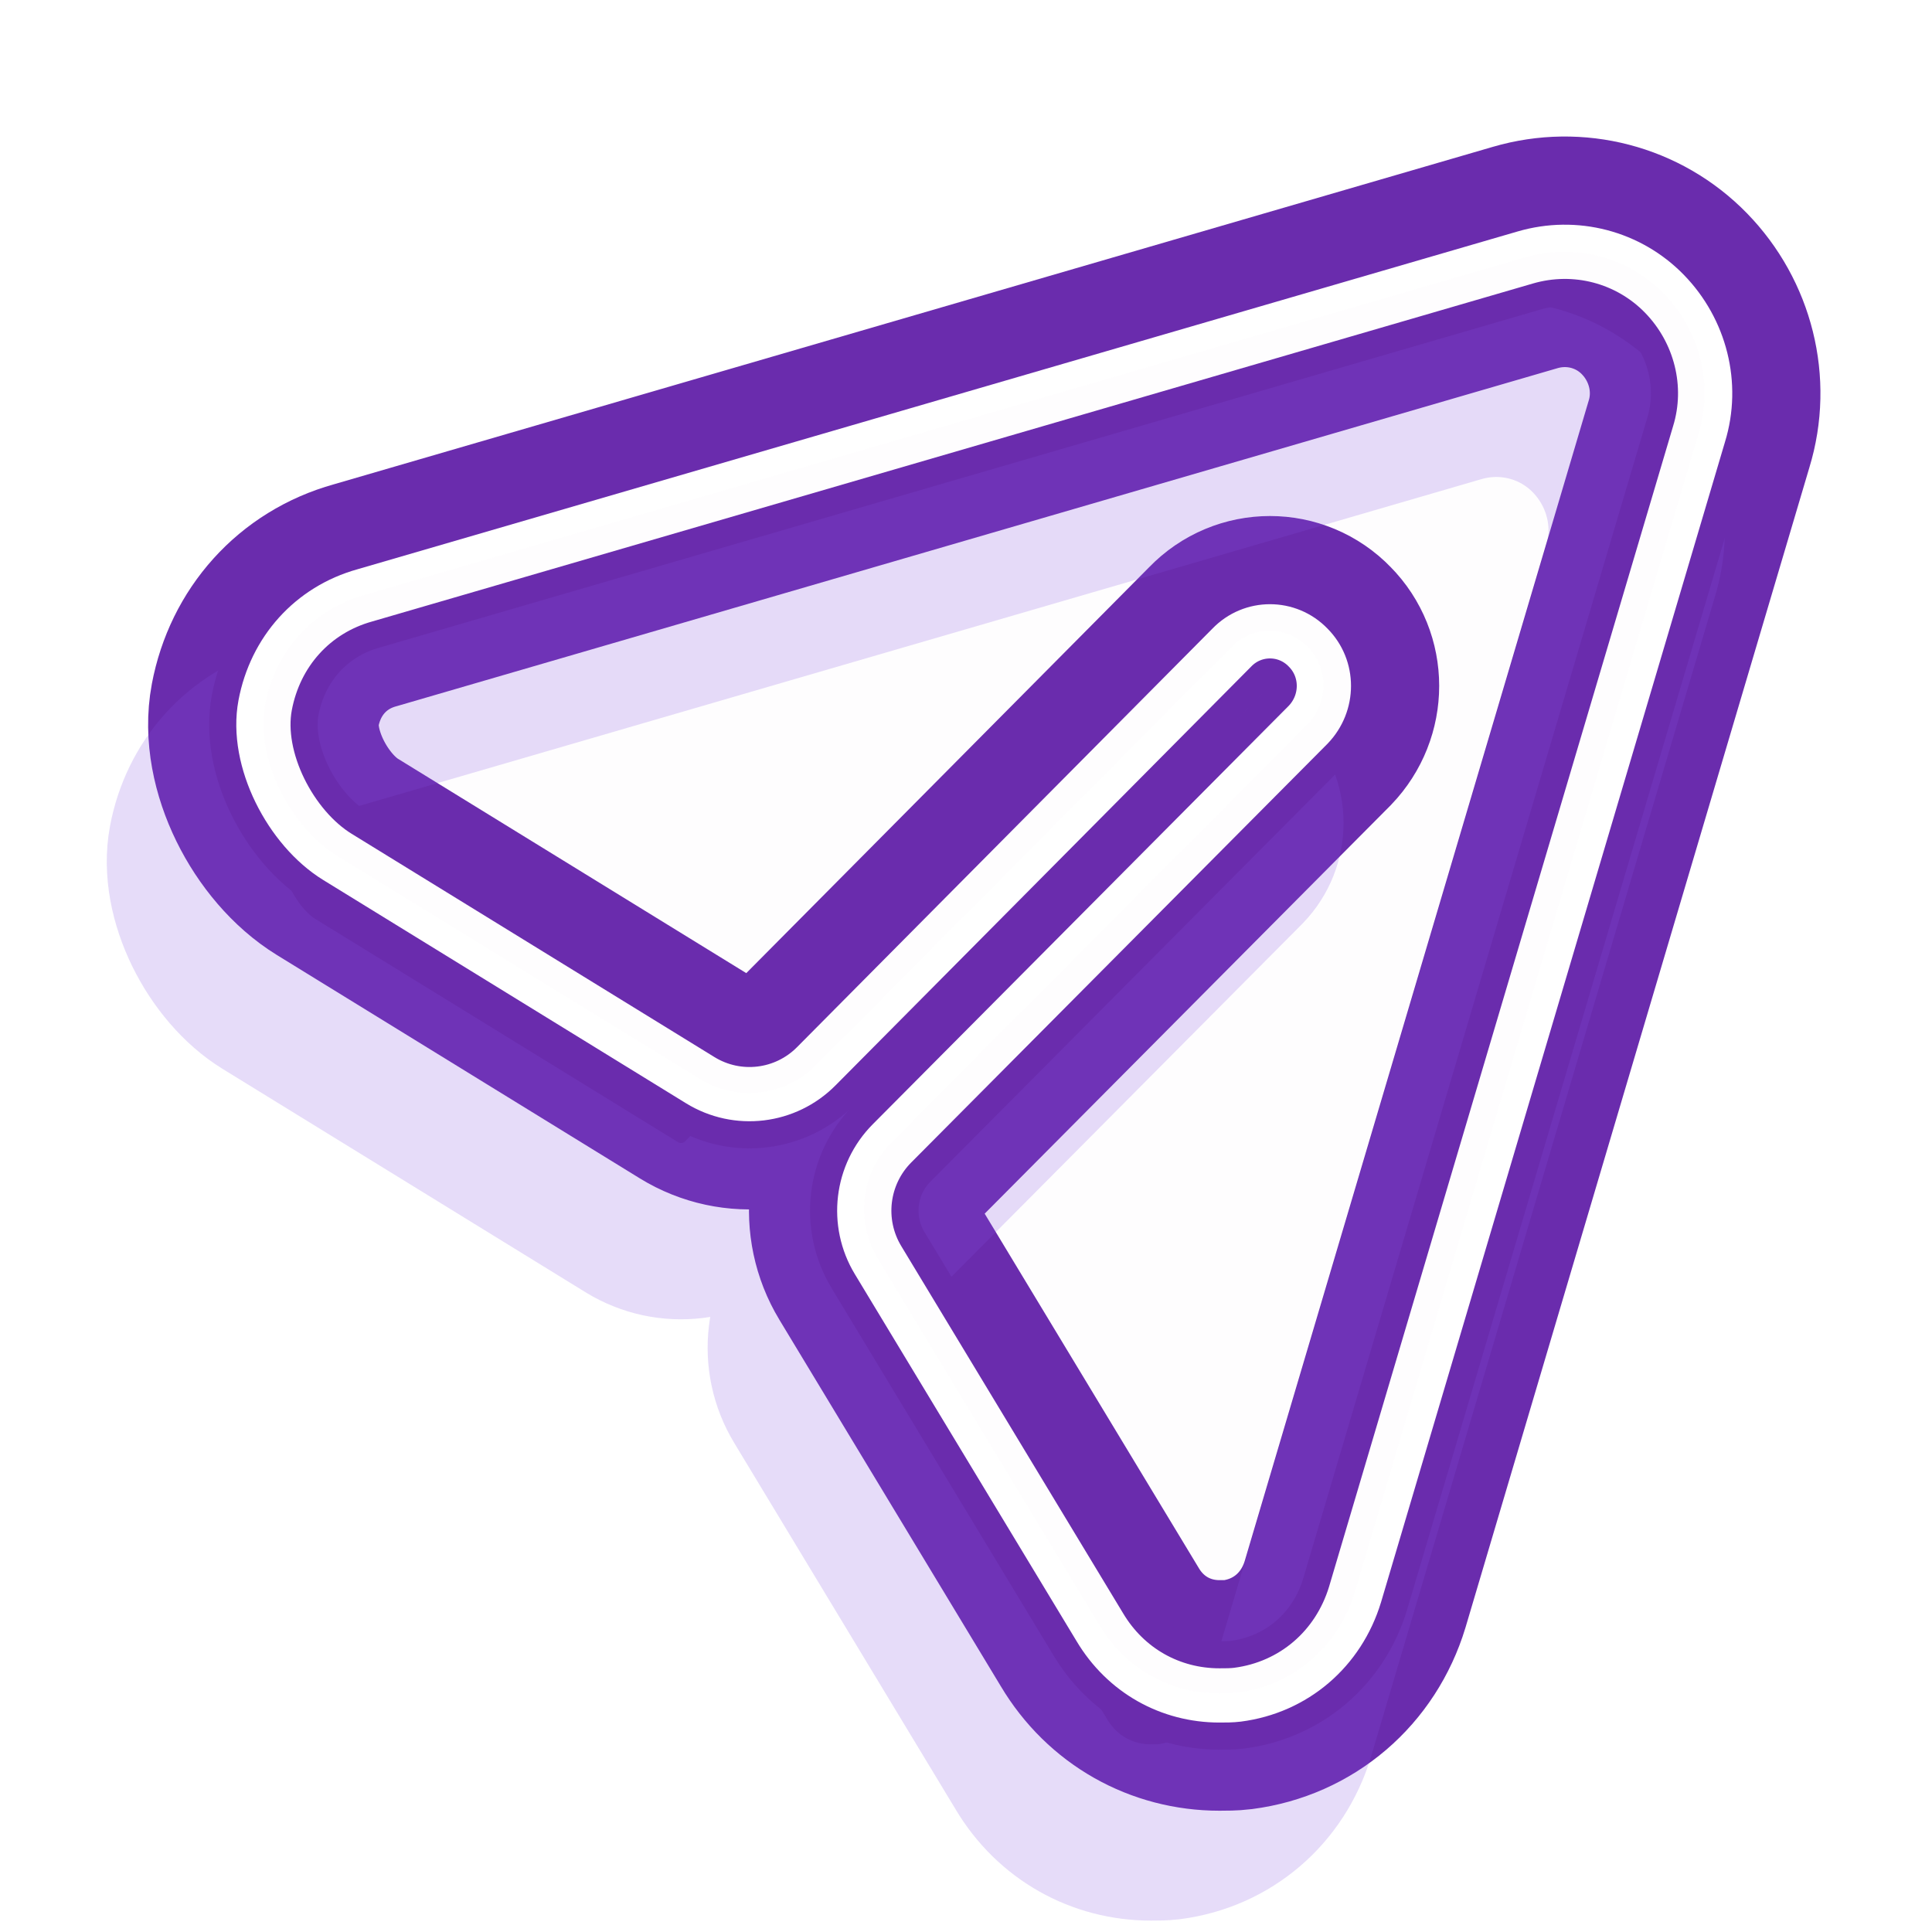 <svg width="40" height="40" viewBox="0 0 40 40" fill="none" xmlns="http://www.w3.org/2000/svg">
<g style="mix-blend-mode:hard-light">
<path d="M34.461 6.083C33.714 5.316 32.609 5.03 31.579 5.331L7.555 12.326C6.468 12.628 5.698 13.496 5.49 14.599C5.278 15.721 6.019 17.146 6.986 17.741L14.498 22.364C15.268 22.838 16.263 22.719 16.9 22.076L25.502 13.409C25.935 12.958 26.652 12.958 27.085 13.409C27.518 13.845 27.518 14.552 27.085 15.004L18.468 23.672C17.829 24.314 17.709 25.314 18.18 26.091L22.77 33.688C23.307 34.59 24.233 35.102 25.248 35.102C25.368 35.102 25.502 35.102 25.621 35.087C26.786 34.936 27.712 34.139 28.055 33.011L35.177 8.986C35.491 7.963 35.207 6.85 34.461 6.083Z" stroke="#6A2CAD" stroke-width="3.65"/>
</g>
<g style="mix-blend-mode:hard-light">
<path d="M34.461 6.083C33.714 5.316 32.609 5.03 31.579 5.331L7.555 12.326C6.468 12.628 5.698 13.496 5.49 14.599C5.278 15.721 6.019 17.146 6.986 17.741L14.498 22.364C15.268 22.838 16.263 22.719 16.9 22.076L25.502 13.409C25.935 12.958 26.652 12.958 27.085 13.409C27.518 13.845 27.518 14.552 27.085 15.004L18.468 23.672C17.829 24.314 17.709 25.314 18.18 26.091L22.77 33.688C23.307 34.59 24.233 35.102 25.248 35.102C25.368 35.102 25.502 35.102 25.621 35.087C26.786 34.936 27.712 34.139 28.055 33.011L35.177 8.986C35.491 7.963 35.207 6.85 34.461 6.083Z" stroke="#6A2CAD" stroke-width="4.774"/>
</g>
<g style="mix-blend-mode:hard-light" filter="url(#filter0_i_254_2022)">
<path d="M34.461 6.083C33.714 5.316 32.609 5.03 31.579 5.331L7.555 12.326C6.468 12.628 5.698 13.496 5.49 14.599C5.278 15.721 6.019 17.146 6.986 17.741L14.498 22.364C15.268 22.838 16.263 22.719 16.9 22.076L25.502 13.409C25.935 12.958 26.652 12.958 27.085 13.409C27.518 13.845 27.518 14.552 27.085 15.004L18.468 23.672C17.829 24.314 17.709 25.314 18.18 26.091L22.77 33.688C23.307 34.59 24.233 35.102 25.248 35.102C25.368 35.102 25.502 35.102 25.621 35.087C26.786 34.936 27.712 34.139 28.055 33.011L35.177 8.986C35.491 7.963 35.207 6.85 34.461 6.083Z" stroke="#8350E5" stroke-opacity="0.2" stroke-width="3.65"/>
</g>
<g filter="url(#filter1_f_254_2022)">
<path d="M34.461 6.083C33.714 5.316 32.609 5.03 31.579 5.331L7.555 12.326C6.468 12.628 5.698 13.496 5.49 14.599C5.278 15.721 6.019 17.146 6.986 17.741L14.498 22.364C15.268 22.838 16.263 22.719 16.9 22.076L25.502 13.409C25.935 12.958 26.652 12.958 27.085 13.409C27.518 13.845 27.518 14.552 27.085 15.004L18.468 23.672C17.829 24.314 17.709 25.314 18.18 26.091L22.77 33.688C23.307 34.59 24.233 35.102 25.248 35.102C25.368 35.102 25.502 35.102 25.621 35.087C26.786 34.936 27.712 34.139 28.055 33.011L35.177 8.986C35.491 7.963 35.207 6.85 34.461 6.083Z" stroke="#6A2CAD" stroke-width="2.246"/>
</g>
<g filter="url(#filter2_f_254_2022)">
<path d="M34.461 6.083C33.714 5.316 32.609 5.03 31.579 5.331L7.555 12.326C6.468 12.628 5.698 13.496 5.49 14.599C5.278 15.721 6.019 17.146 6.986 17.741L14.498 22.364C15.268 22.838 16.263 22.719 16.9 22.076L25.502 13.409C25.935 12.958 26.652 12.958 27.085 13.409C27.518 13.845 27.518 14.552 27.085 15.004L18.468 23.672C17.829 24.314 17.709 25.314 18.18 26.091L22.77 33.688C23.307 34.59 24.233 35.102 25.248 35.102C25.368 35.102 25.502 35.102 25.621 35.087C26.786 34.936 27.712 34.139 28.055 33.011L35.177 8.986C35.491 7.963 35.207 6.85 34.461 6.083Z" stroke="white" stroke-width="1.123"/>
</g>
<g filter="url(#filter3_b_254_2022)">
<path d="M34.45 6.082C33.703 5.316 32.599 5.03 31.569 5.331L7.554 12.316C6.468 12.618 5.697 13.485 5.49 14.586C5.278 15.707 6.018 17.129 6.986 17.724L14.494 22.34C15.265 22.814 16.259 22.695 16.896 22.052L25.494 13.398C25.927 12.947 26.644 12.947 27.077 13.398C27.509 13.833 27.509 14.539 27.077 14.99L18.463 23.646C17.824 24.287 17.705 25.286 18.175 26.061L22.763 33.648C23.3 34.549 24.226 35.06 25.241 35.06C25.36 35.06 25.494 35.06 25.614 35.045C26.778 34.895 27.703 34.098 28.047 32.972L35.166 8.981C35.48 7.959 35.196 6.848 34.45 6.082Z" fill="#6A2CAD" fill-opacity="0.01"/>
</g>
<defs>
<filter id="filter0_i_254_2022" x="2.21" y="3.388" width="34.919" height="34.958" filterUnits="userSpaceOnUse" color-interpolation-filters="sRGB">
<feFlood flood-opacity="0" result="BackgroundImageFix"/>
<feBlend mode="normal" in="SourceGraphic" in2="BackgroundImageFix" result="shape"/>
<feColorMatrix in="SourceAlpha" type="matrix" values="0 0 0 0 0 0 0 0 0 0 0 0 0 0 0 0 0 0 127 0" result="hardAlpha"/>
<feOffset dx="-1.418" dy="2.837"/>
<feGaussianBlur stdDeviation="0.709"/>
<feComposite in2="hardAlpha" operator="arithmetic" k2="-1" k3="1"/>
<feColorMatrix type="matrix" values="0 0 0 0 1 0 0 0 0 1 0 0 0 0 1 0 0 0 0.5 0"/>
<feBlend mode="normal" in2="shape" result="effect1_innerShadow_254_2022"/>
</filter>
<filter id="filter1_f_254_2022" x="3.769" y="3.528" width="33.22" height="33.258" filterUnits="userSpaceOnUse" color-interpolation-filters="sRGB">
<feFlood flood-opacity="0" result="BackgroundImageFix"/>
<feBlend mode="normal" in="SourceGraphic" in2="BackgroundImageFix" result="shape"/>
<feGaussianBlur stdDeviation="0.281" result="effect1_foregroundBlur_254_2022"/>
</filter>
<filter id="filter2_f_254_2022" x="4.517" y="4.277" width="31.722" height="31.761" filterUnits="userSpaceOnUse" color-interpolation-filters="sRGB">
<feFlood flood-opacity="0" result="BackgroundImageFix"/>
<feBlend mode="normal" in="SourceGraphic" in2="BackgroundImageFix" result="shape"/>
<feGaussianBlur stdDeviation="0.187" result="effect1_foregroundBlur_254_2022"/>
</filter>
<filter id="filter3_b_254_2022" x="-7.707" y="-7.947" width="56.16" height="56.168" filterUnits="userSpaceOnUse" color-interpolation-filters="sRGB">
<feFlood flood-opacity="0" result="BackgroundImageFix"/>
<feGaussianBlur in="BackgroundImage" stdDeviation="6.58"/>
<feComposite in2="SourceAlpha" operator="in" result="effect1_backgroundBlur_254_2022"/>
<feBlend mode="normal" in="SourceGraphic" in2="effect1_backgroundBlur_254_2022" result="shape"/>
</filter>
</defs>
</svg>
